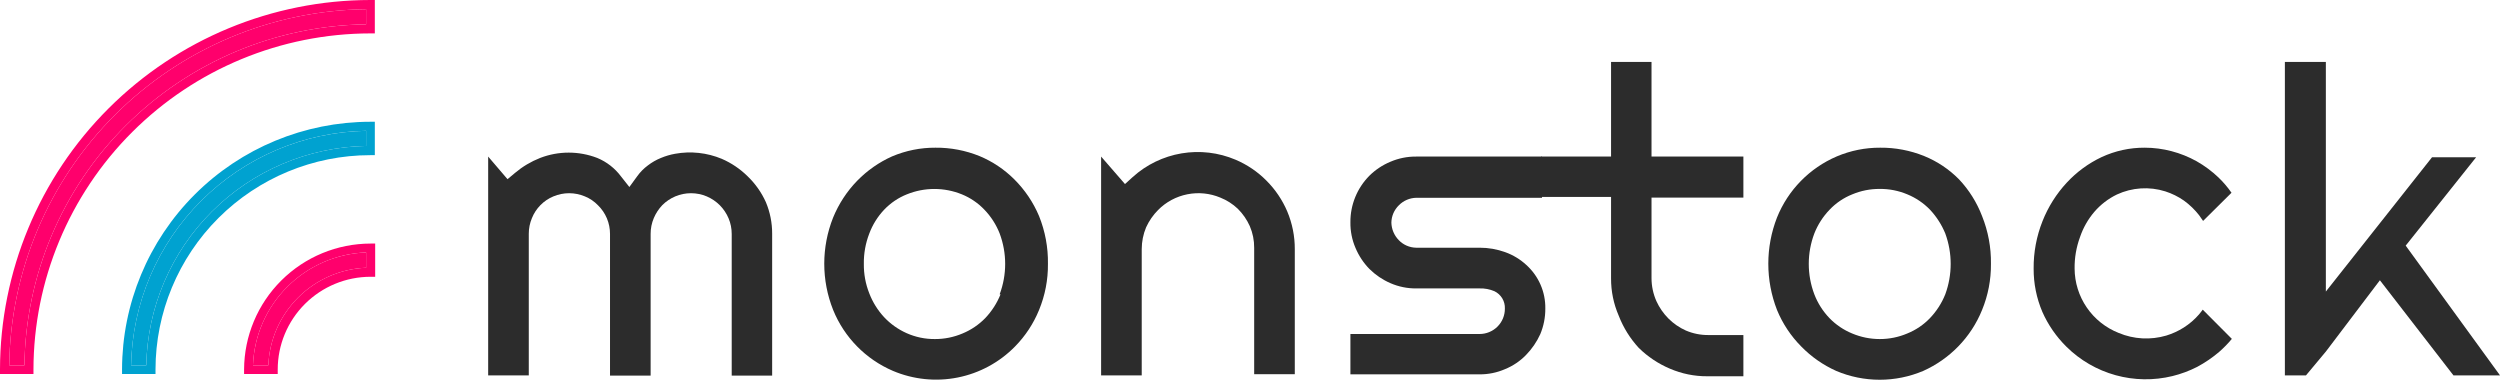 <svg width="158" height="24" viewBox="0 0 158 24" fill="none" xmlns="http://www.w3.org/2000/svg">
<g clip-path="url(#clip0)">
<path d="M0.584 23.087H1.543C1.617 17.395 3.916 11.957 7.95 7.932C11.984 3.907 17.434 1.613 23.138 1.539V0.582C17.18 0.656 11.486 3.051 7.272 7.255C3.058 11.46 0.658 17.141 0.584 23.087Z" fill="#FF006C"/>
<path d="M23.402 0C17.198 0.009 11.251 2.472 6.864 6.849C2.477 11.226 0.009 17.161 0 23.351L0 23.637H2.115V23.351C2.124 17.721 4.37 12.323 8.36 8.342C12.35 4.36 17.759 2.12 23.402 2.111H23.689V0H23.402ZM23.138 1.539C17.434 1.613 11.984 3.907 7.95 7.932C3.916 11.958 1.617 17.395 1.543 23.087H0.584C0.658 17.142 3.058 11.461 7.272 7.256C11.486 3.052 17.179 0.657 23.138 0.583V1.539Z" fill="#FF006C"/>
<path d="M8.285 23.087H9.244C9.317 19.434 10.804 15.95 13.394 13.366C15.984 10.781 19.476 9.297 23.138 9.224V8.268C19.221 8.341 15.486 9.926 12.717 12.689C9.947 15.453 8.359 19.18 8.285 23.087Z" fill="#00A2D0"/>
<path d="M7.713 23.351V23.637H9.828V23.351C9.831 19.759 11.262 16.316 13.807 13.777C16.352 11.237 19.803 9.809 23.403 9.806H23.689V7.695H23.403C19.243 7.701 15.256 9.352 12.315 12.287C9.374 15.222 7.719 19.201 7.713 23.351ZM23.138 9.223C19.476 9.297 15.985 10.781 13.395 13.365C10.805 15.949 9.318 19.433 9.244 23.087H8.286C8.359 19.179 9.948 15.452 12.717 12.689C15.487 9.925 19.222 8.34 23.138 8.267V9.223Z" fill="#00A2D0"/>
<path d="M15.988 23.088H16.958C17.026 21.474 17.698 19.944 18.843 18.802C19.988 17.66 21.521 16.988 23.139 16.921V15.953C21.265 16.024 19.487 16.798 18.161 18.121C16.835 19.444 16.059 21.218 15.988 23.088Z" fill="#FF006C"/>
<path d="M15.426 23.352V23.638H17.552V23.352C17.552 21.798 18.171 20.308 19.272 19.209C20.374 18.11 21.867 17.492 23.425 17.492H23.711V15.393H23.425C21.308 15.396 19.279 16.234 17.78 17.726C16.281 19.217 15.434 21.24 15.426 23.352ZM23.139 16.921C21.521 16.988 19.988 17.66 18.843 18.802C17.698 19.944 17.025 21.474 16.957 23.088H15.988C16.059 21.219 16.835 19.445 18.161 18.122C19.487 16.799 21.265 16.024 23.139 15.953V16.921Z" fill="#FF006C"/>
<path d="M47.246 11.138C46.776 10.674 46.223 10.301 45.616 10.038C44.683 9.649 43.657 9.538 42.663 9.719C42.357 9.774 42.057 9.862 41.77 9.983C41.475 10.102 41.197 10.261 40.944 10.456C40.686 10.646 40.459 10.877 40.272 11.138L39.776 11.819L39.247 11.149C38.862 10.633 38.344 10.23 37.749 9.983C36.587 9.533 35.297 9.533 34.135 9.983C33.558 10.21 33.022 10.529 32.548 10.929L32.075 11.325L30.852 9.895V23.726H33.419V14.777C33.418 14.437 33.485 14.1 33.617 13.787C33.74 13.48 33.923 13.2 34.156 12.964C34.388 12.728 34.666 12.54 34.972 12.413C35.288 12.28 35.627 12.211 35.969 12.211C36.312 12.211 36.651 12.28 36.967 12.413C37.279 12.54 37.56 12.731 37.793 12.974C38.034 13.208 38.225 13.489 38.355 13.798C38.487 14.111 38.554 14.448 38.553 14.788V23.737H41.12V14.777C41.119 14.437 41.187 14.1 41.319 13.787C41.447 13.482 41.63 13.203 41.859 12.963C42.093 12.729 42.37 12.543 42.674 12.413C42.989 12.28 43.329 12.211 43.671 12.211C44.014 12.211 44.353 12.28 44.668 12.413C44.977 12.545 45.258 12.736 45.495 12.974C45.729 13.211 45.916 13.491 46.046 13.798C46.178 14.111 46.245 14.448 46.244 14.788V23.737H48.8V14.777C48.804 14.09 48.669 13.409 48.403 12.776C48.126 12.161 47.733 11.605 47.246 11.138Z" fill="#2C2C2C"/>
<path d="M64.104 11.335C63.473 10.705 62.724 10.204 61.9 9.862C61.018 9.506 60.075 9.326 59.123 9.334C58.181 9.329 57.248 9.516 56.38 9.884C55.554 10.253 54.807 10.776 54.176 11.423C53.526 12.092 53.01 12.88 52.656 13.743C51.906 15.621 51.906 17.714 52.656 19.592C53.358 21.321 54.716 22.704 56.435 23.44C57.727 23.987 59.154 24.133 60.53 23.858C61.906 23.584 63.166 22.901 64.148 21.9C64.8 21.237 65.317 20.453 65.668 19.592C66.049 18.668 66.24 17.677 66.23 16.678C66.246 15.643 66.055 14.616 65.668 13.655C65.303 12.787 64.771 11.999 64.104 11.335ZM63.233 18.602C63.009 19.161 62.68 19.672 62.264 20.108C61.857 20.525 61.37 20.854 60.831 21.076C60.281 21.31 59.689 21.43 59.09 21.428C58.472 21.434 57.859 21.307 57.294 21.054C56.758 20.815 56.275 20.471 55.873 20.042C55.468 19.604 55.15 19.093 54.937 18.536C54.703 17.945 54.587 17.314 54.595 16.678C54.585 16.025 54.701 15.375 54.937 14.765C55.145 14.206 55.463 13.694 55.873 13.259C56.277 12.832 56.77 12.498 57.316 12.281C58.429 11.83 59.674 11.83 60.787 12.281C61.329 12.501 61.817 12.835 62.22 13.259C62.634 13.69 62.959 14.198 63.178 14.754C63.643 15.995 63.643 17.361 63.178 18.602H63.233Z" fill="#2C2C2C"/>
<path d="M80.035 11.412C79.477 10.85 78.815 10.402 78.085 10.093C77.009 9.637 75.825 9.498 74.673 9.693C73.521 9.888 72.449 10.408 71.584 11.192L71.099 11.632L69.59 9.895V23.725H72.157V15.744C72.158 15.272 72.251 14.805 72.433 14.369C72.619 13.961 72.876 13.589 73.193 13.27C73.695 12.763 74.339 12.418 75.04 12.279C75.741 12.139 76.467 12.213 77.126 12.489C77.535 12.652 77.909 12.891 78.228 13.193C78.547 13.51 78.805 13.883 78.988 14.292C79.175 14.726 79.268 15.194 79.264 15.667V23.648H81.831V15.744C81.834 14.928 81.672 14.121 81.357 13.369C81.047 12.638 80.598 11.973 80.035 11.412Z" fill="#2C2C2C"/>
<path d="M89.5 9.895C88.939 9.89 88.384 10.003 87.869 10.225C87.376 10.43 86.927 10.729 86.547 11.104C86.162 11.492 85.857 11.952 85.651 12.457C85.445 12.963 85.341 13.505 85.346 14.05C85.338 14.605 85.447 15.156 85.666 15.666C85.873 16.161 86.172 16.613 86.547 16.997C86.931 17.378 87.383 17.684 87.88 17.898C88.391 18.12 88.943 18.233 89.5 18.228H93.51C93.832 18.218 94.151 18.278 94.447 18.404C94.653 18.503 94.825 18.66 94.943 18.855C95.06 19.05 95.118 19.276 95.108 19.503C95.11 19.714 95.069 19.922 94.99 20.117C94.91 20.312 94.793 20.489 94.644 20.638C94.496 20.787 94.319 20.905 94.124 20.986C93.93 21.067 93.721 21.109 93.51 21.109H85.346V23.659H93.51C94.064 23.662 94.612 23.55 95.119 23.329C95.617 23.127 96.067 22.823 96.441 22.439C96.817 22.055 97.123 21.608 97.345 21.12C97.559 20.608 97.668 20.058 97.664 19.503C97.673 18.985 97.57 18.47 97.363 17.994C97.156 17.518 96.849 17.092 96.463 16.744C96.081 16.391 95.631 16.118 95.141 15.941C94.619 15.751 94.067 15.654 93.51 15.655H89.5C89.293 15.652 89.089 15.607 88.9 15.524C88.711 15.441 88.54 15.322 88.398 15.172C88.111 14.876 87.946 14.484 87.935 14.072C87.938 13.867 87.981 13.664 88.062 13.476C88.144 13.287 88.262 13.116 88.409 12.973C88.7 12.678 89.096 12.508 89.511 12.5H97.455V9.895H89.5Z" fill="#2C2C2C"/>
<path d="M104.376 3.914H101.819V9.895H97.412V12.445H101.819V17.591C101.815 18.404 101.98 19.209 102.304 19.954C102.595 20.706 103.025 21.395 103.571 21.988C104.137 22.544 104.802 22.987 105.532 23.297C106.28 23.62 107.087 23.785 107.901 23.78H110.182V21.175H107.978C107.486 21.18 106.998 21.083 106.546 20.889C106.135 20.706 105.762 20.448 105.444 20.13C105.128 19.812 104.87 19.439 104.684 19.031C104.483 18.577 104.378 18.087 104.376 17.591V12.489H110.182V9.895H104.376V3.914Z" fill="#2C2C2C"/>
<path d="M132.36 13.391C132.756 12.93 133.244 12.555 133.792 12.291C134.749 11.848 135.838 11.777 136.844 12.094C137.264 12.228 137.662 12.424 138.023 12.676C138.385 12.938 138.707 13.249 138.982 13.6L139.235 13.963L141.031 12.182C140.789 11.832 140.512 11.508 140.205 11.214C139.789 10.818 139.327 10.475 138.828 10.192C138.328 9.914 137.795 9.699 137.241 9.554C136.691 9.409 136.124 9.335 135.555 9.334C134.612 9.328 133.678 9.531 132.823 9.928C131.991 10.321 131.243 10.87 130.619 11.544C129.962 12.252 129.443 13.076 129.088 13.974C128.708 14.928 128.517 15.948 128.526 16.975C128.521 17.915 128.708 18.847 129.077 19.712C129.441 20.534 129.957 21.28 130.597 21.911C131.461 22.767 132.531 23.387 133.704 23.712C134.877 24.037 136.113 24.057 137.296 23.769C137.838 23.636 138.363 23.441 138.861 23.187C139.356 22.922 139.821 22.605 140.249 22.241C140.539 21.988 140.808 21.713 141.053 21.417L139.213 19.57C139.147 19.669 139.059 19.767 138.982 19.866C138.701 20.191 138.375 20.472 138.012 20.702C137.669 20.919 137.299 21.089 136.91 21.208C135.919 21.5 134.856 21.442 133.903 21.043C133.084 20.72 132.381 20.16 131.884 19.435C131.387 18.71 131.119 17.853 131.115 16.975C131.106 16.296 131.222 15.622 131.456 14.985C131.654 14.401 131.96 13.86 132.36 13.391Z" fill="#2C2C2C"/>
<path d="M152.04 15.524L156.491 9.939H153.704L146.994 18.426V3.914H144.404V23.725H145.737L146.994 22.219L150.409 17.712L155.059 23.725H158.001L152.04 15.524Z" fill="#2C2C2C"/>
<path d="M123.811 11.335C123.185 10.699 122.435 10.198 121.608 9.862C120.726 9.506 119.782 9.326 118.831 9.334C117.889 9.329 116.955 9.516 116.088 9.884C114.365 10.62 113.006 12.008 112.308 13.743C111.574 15.624 111.574 17.711 112.308 19.592C112.662 20.454 113.183 21.238 113.84 21.9C114.471 22.547 115.219 23.069 116.044 23.44C116.914 23.81 117.851 24 118.798 24C119.745 24 120.682 23.81 121.553 23.44C122.377 23.069 123.125 22.547 123.756 21.9C124.405 21.236 124.918 20.452 125.266 19.592C125.646 18.668 125.837 17.677 125.828 16.678C125.843 15.643 125.652 14.616 125.266 13.655C124.937 12.794 124.443 12.006 123.811 11.335ZM122.941 18.602C122.717 19.161 122.388 19.672 121.971 20.108C121.568 20.528 121.08 20.858 120.539 21.076C119.989 21.31 119.396 21.43 118.798 21.428C118.2 21.428 117.608 21.308 117.057 21.076C116.518 20.855 116.03 20.526 115.625 20.108C115.208 19.675 114.882 19.163 114.666 18.602C114.197 17.362 114.197 15.994 114.666 14.754C114.885 14.198 115.211 13.69 115.625 13.259C116.029 12.832 116.521 12.498 117.068 12.281C117.616 12.052 118.204 11.936 118.798 11.94C119.395 11.934 119.988 12.05 120.539 12.281C121.083 12.504 121.574 12.837 121.982 13.259C122.389 13.696 122.714 14.203 122.941 14.754C123.397 15.997 123.397 17.36 122.941 18.602Z" fill="#2C2C2C"/>
</g>
<defs>
<clipPath id="clip0">
<rect width="158" height="24" fill="white"/>
</clipPath>
</defs>
</svg>
